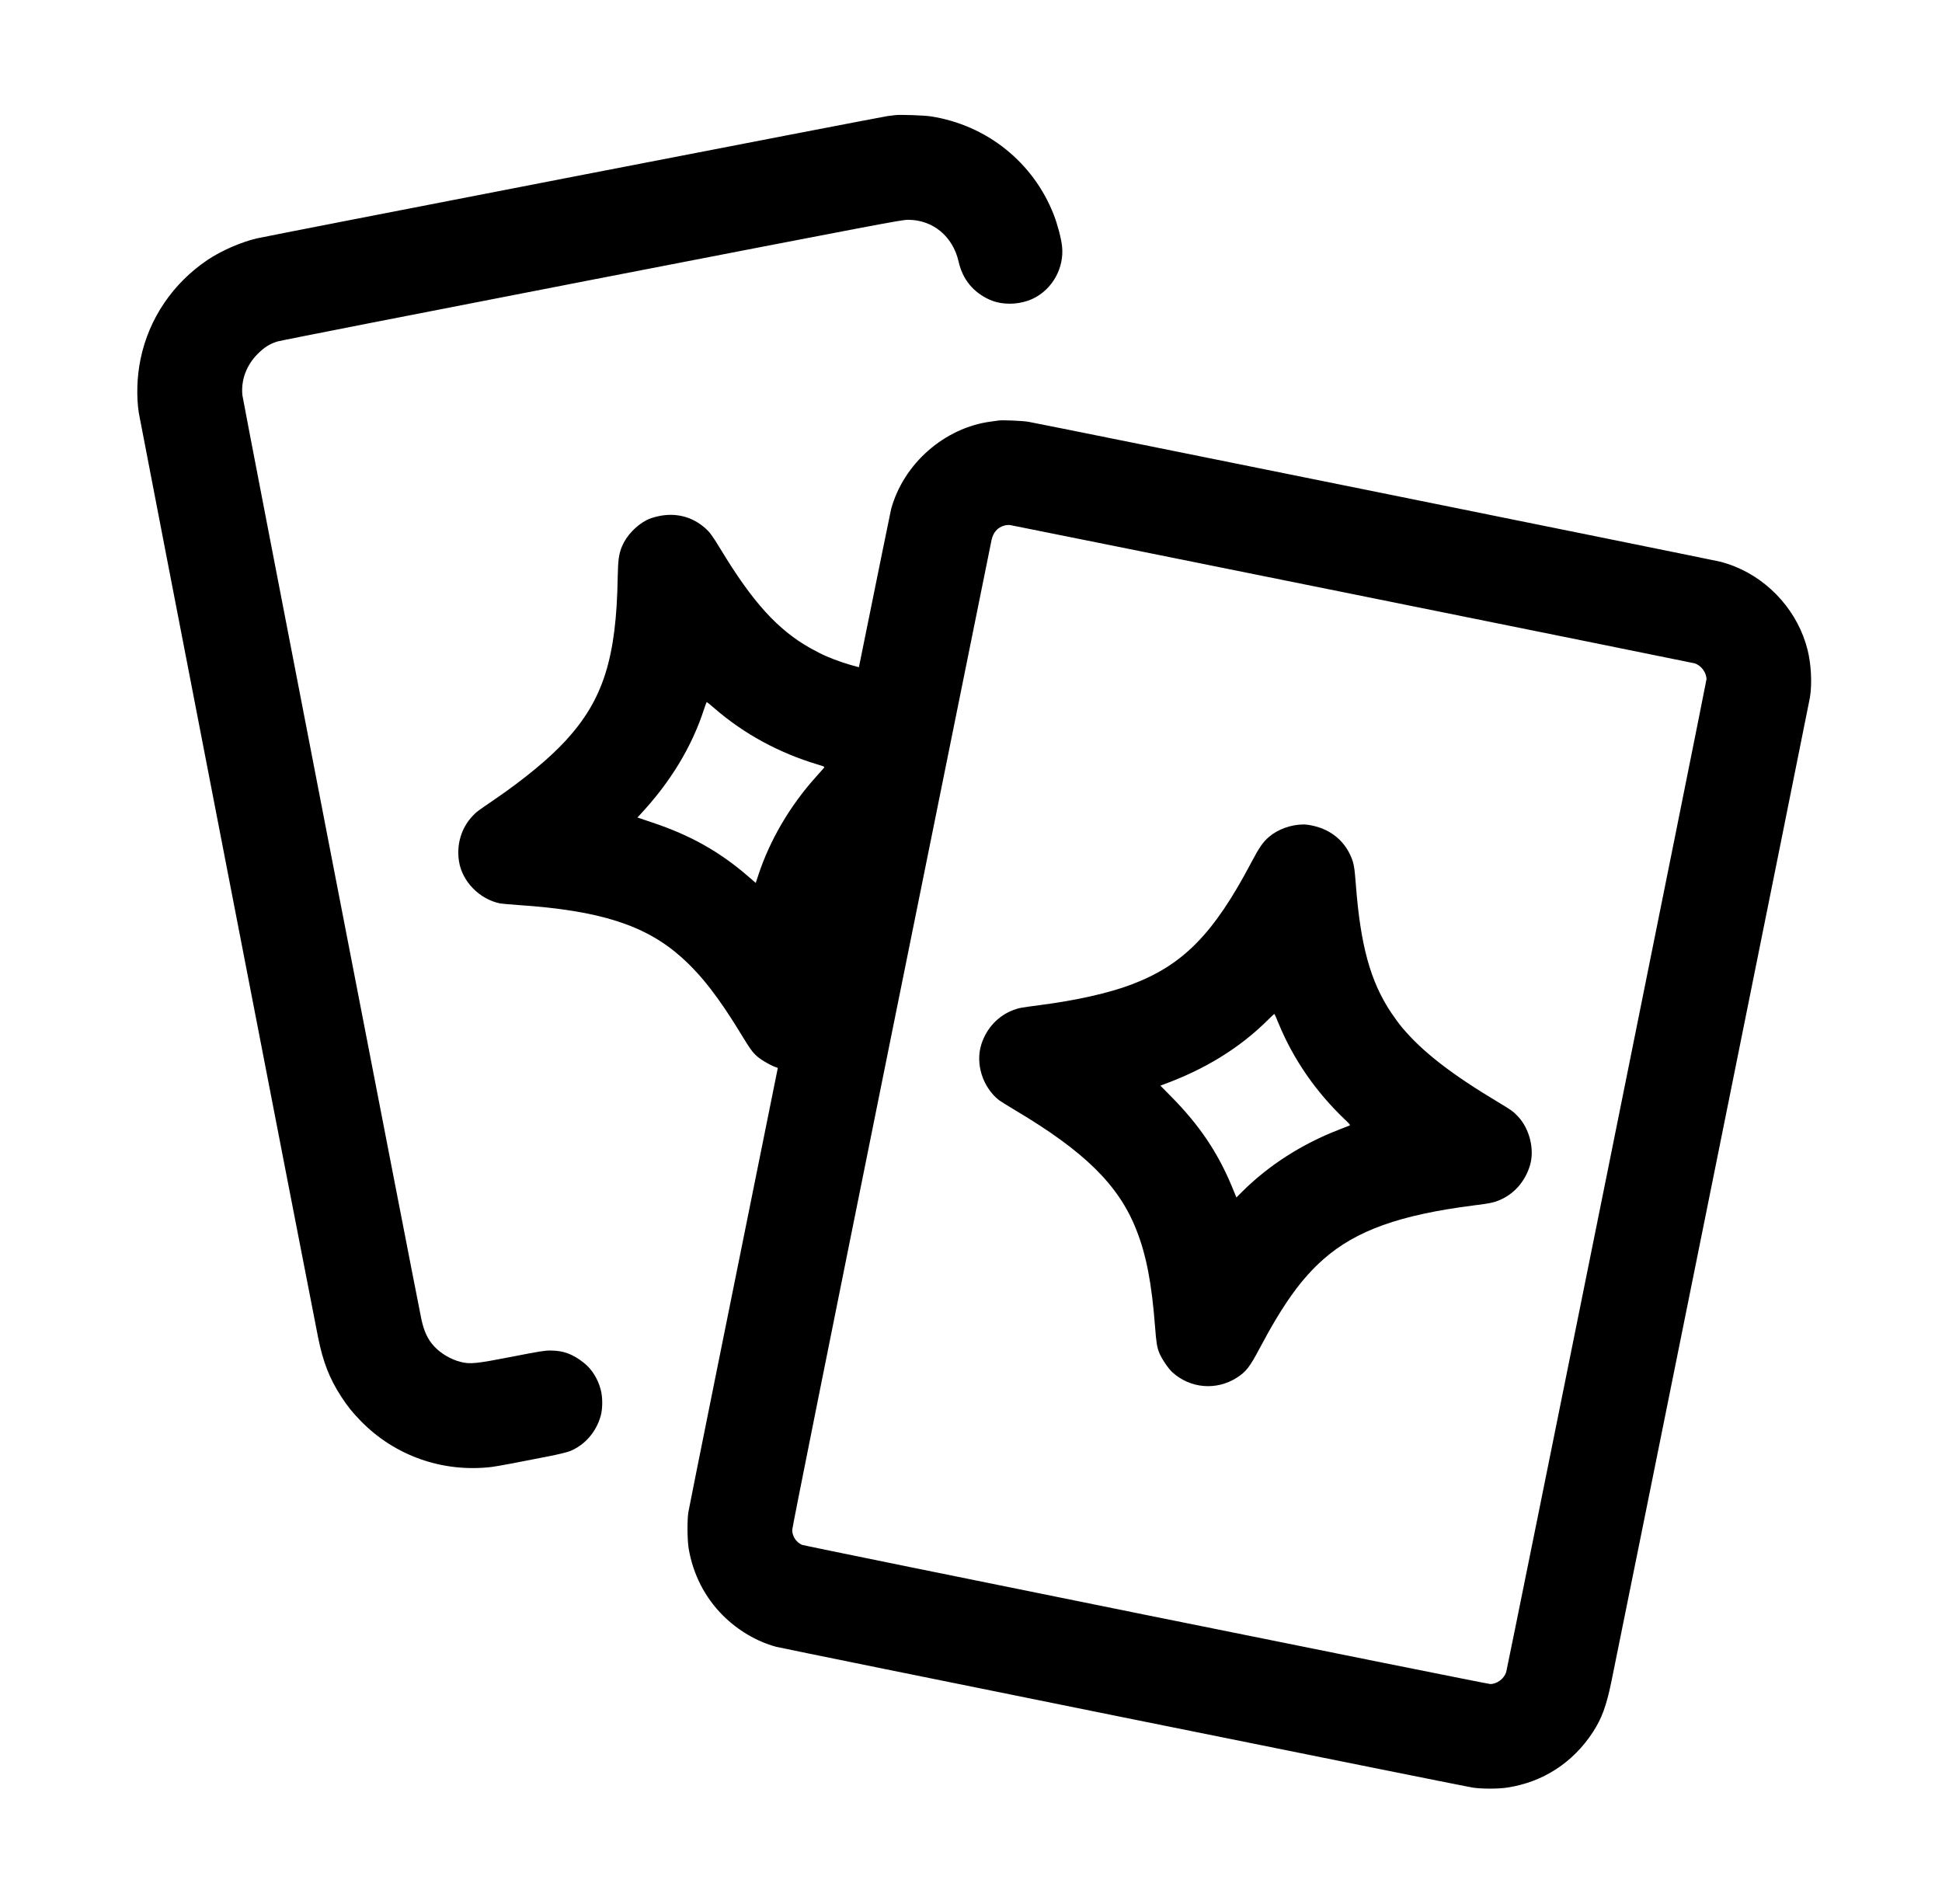 <svg xmlns="http://www.w3.org/2000/svg" width="100%" height="100%" viewBox="0 0 51 50" fill="none" preserveAspectRatio="xMidYMid meet" aria-hidden="true" role="img">
<path d="M23.514 3.023L23.303 3.049C23.128 3.071 7.029 6.193 6.742 6.261C6.327 6.359 5.816 6.582 5.458 6.821C4.54 7.436 3.91 8.366 3.691 9.43C3.595 9.895 3.579 10.411 3.646 10.847C3.67 11.005 8.185 34.287 8.352 35.114C8.485 35.774 8.652 36.202 8.966 36.684C9.128 36.932 9.252 37.087 9.468 37.309C10.36 38.229 11.622 38.675 12.907 38.524C13.053 38.507 13.654 38.394 14.452 38.235C14.668 38.192 14.898 38.135 14.962 38.11C15.353 37.955 15.659 37.606 15.776 37.18C15.829 36.988 15.829 36.694 15.776 36.494C15.7 36.206 15.544 35.957 15.337 35.792C15.044 35.559 14.796 35.467 14.46 35.466C14.302 35.465 14.173 35.486 13.457 35.626C12.502 35.812 12.349 35.828 12.098 35.765C11.842 35.702 11.575 35.544 11.399 35.353C11.234 35.174 11.136 34.967 11.067 34.648C10.965 34.176 6.377 10.501 6.366 10.382C6.325 9.982 6.47 9.591 6.769 9.292C6.94 9.121 7.079 9.033 7.284 8.968C7.363 8.943 11.081 8.214 15.546 7.347C23.153 5.871 23.675 5.772 23.848 5.772C24.501 5.773 25.025 6.208 25.175 6.873C25.28 7.335 25.555 7.673 25.986 7.869C26.32 8.02 26.779 8.009 27.13 7.841C27.639 7.596 27.949 7.038 27.892 6.472C27.872 6.272 27.771 5.888 27.673 5.638C27.136 4.262 25.915 3.285 24.446 3.056C24.27 3.029 23.651 3.007 23.514 3.023Z" fill="currentColor"></path>
<path fill-rule="evenodd" clip-rule="evenodd" d="M34.23 21.651C33.907 21.652 33.558 21.778 33.328 21.975C33.165 22.116 33.072 22.25 32.865 22.642C31.871 24.527 31.07 25.343 29.709 25.856C29.116 26.08 28.267 26.271 27.309 26.395C26.792 26.463 26.766 26.468 26.616 26.523C26.221 26.668 25.912 26.995 25.775 27.414C25.608 27.924 25.802 28.547 26.234 28.89C26.268 28.917 26.458 29.035 26.656 29.153C28.485 30.24 29.379 31.121 29.841 32.293C30.103 32.954 30.246 33.696 30.334 34.847C30.366 35.266 30.385 35.38 30.446 35.531C30.507 35.681 30.68 35.937 30.785 36.034C31.257 36.466 31.95 36.523 32.489 36.174C32.726 36.02 32.822 35.896 33.084 35.401C33.693 34.252 34.175 33.579 34.758 33.066C35.617 32.312 36.76 31.903 38.703 31.655C39.122 31.601 39.197 31.587 39.341 31.532C39.743 31.378 40.051 31.037 40.18 30.602C40.303 30.189 40.172 29.65 39.871 29.326C39.745 29.191 39.693 29.153 39.393 28.974C38.111 28.208 37.354 27.621 36.812 26.972C36.743 26.89 36.617 26.718 36.532 26.59C35.988 25.775 35.727 24.826 35.605 23.209C35.573 22.788 35.554 22.677 35.486 22.512C35.314 22.096 34.976 21.808 34.526 21.695C34.411 21.666 34.304 21.651 34.23 21.651ZM30.536 28.486C31.658 28.078 32.576 27.509 33.323 26.759C33.398 26.683 33.464 26.624 33.469 26.628C33.474 26.631 33.522 26.74 33.575 26.87C33.964 27.817 34.558 28.678 35.33 29.41C35.458 29.532 35.467 29.545 35.434 29.56C35.414 29.568 35.288 29.618 35.155 29.669C34.189 30.043 33.316 30.603 32.623 31.293L32.47 31.446L32.355 31.167C31.982 30.267 31.499 29.549 30.766 28.806L30.473 28.509L30.536 28.486Z" fill="currentColor"></path>
<path fill-rule="evenodd" clip-rule="evenodd" d="M26.223 11.043C26.198 11.047 26.111 11.059 26.029 11.07C24.806 11.229 23.725 12.177 23.401 13.374C23.39 13.416 23.054 15.066 22.556 17.522C22.242 17.441 21.962 17.346 21.7 17.233C21.601 17.191 21.411 17.094 21.277 17.019C20.423 16.538 19.762 15.809 18.923 14.421C18.704 14.061 18.637 13.969 18.502 13.854C18.16 13.56 17.728 13.456 17.276 13.559C17.16 13.585 17.058 13.619 16.991 13.653C16.704 13.8 16.45 14.07 16.334 14.35C16.252 14.548 16.23 14.711 16.222 15.154C16.187 17.284 15.841 18.375 14.858 19.447C14.43 19.915 13.759 20.468 12.961 21.013C12.531 21.306 12.51 21.322 12.401 21.439C12.114 21.748 11.986 22.178 12.053 22.614C12.134 23.145 12.589 23.613 13.13 23.724C13.172 23.732 13.395 23.752 13.625 23.768C15.748 23.911 16.943 24.293 17.885 25.129C18.417 25.601 18.88 26.198 19.479 27.185C19.697 27.545 19.765 27.638 19.888 27.745C20.01 27.851 20.28 28.002 20.418 28.04L20.427 28.043C19.218 34.026 18.096 39.591 18.077 39.713C18.044 39.917 18.049 40.447 18.085 40.663C18.2 41.342 18.509 41.947 18.984 42.422C19.38 42.817 19.873 43.108 20.384 43.246C20.567 43.296 38.363 46.894 38.658 46.941C38.901 46.98 39.344 46.981 39.59 46.942C40.526 46.797 41.309 46.288 41.832 45.486C42.065 45.128 42.185 44.801 42.316 44.168C42.611 42.738 47.508 18.466 47.532 18.315C47.591 17.949 47.565 17.446 47.469 17.062C47.224 16.087 46.498 15.256 45.558 14.876C45.454 14.833 45.289 14.779 45.193 14.754C45.013 14.708 27.293 11.125 27.005 11.076C26.854 11.05 26.314 11.027 26.223 11.043ZM26.378 13.801C26.199 13.85 26.085 13.977 26.04 14.179C26.025 14.243 24.841 20.097 23.409 27.187C21.75 35.402 20.805 40.114 20.805 40.177C20.806 40.344 20.907 40.499 21.06 40.568C21.14 40.603 39.041 44.224 39.137 44.224C39.318 44.224 39.508 44.078 39.557 43.901C39.6 43.745 44.815 17.897 44.815 17.839C44.815 17.658 44.669 17.465 44.496 17.418C44.419 17.397 26.623 13.802 26.53 13.789C26.492 13.783 26.423 13.789 26.378 13.801ZM16.785 21.42C17.602 20.548 18.163 19.626 18.491 18.619C18.523 18.518 18.555 18.436 18.562 18.436C18.568 18.437 18.66 18.513 18.766 18.604C19.54 19.274 20.459 19.773 21.479 20.078C21.648 20.128 21.662 20.136 21.639 20.164C21.625 20.181 21.536 20.282 21.44 20.388C20.747 21.158 20.221 22.052 19.915 22.981L19.847 23.186L19.619 22.989C18.879 22.355 18.125 21.933 17.134 21.601L16.739 21.468L16.785 21.42Z" fill="currentColor"></path>
</svg>